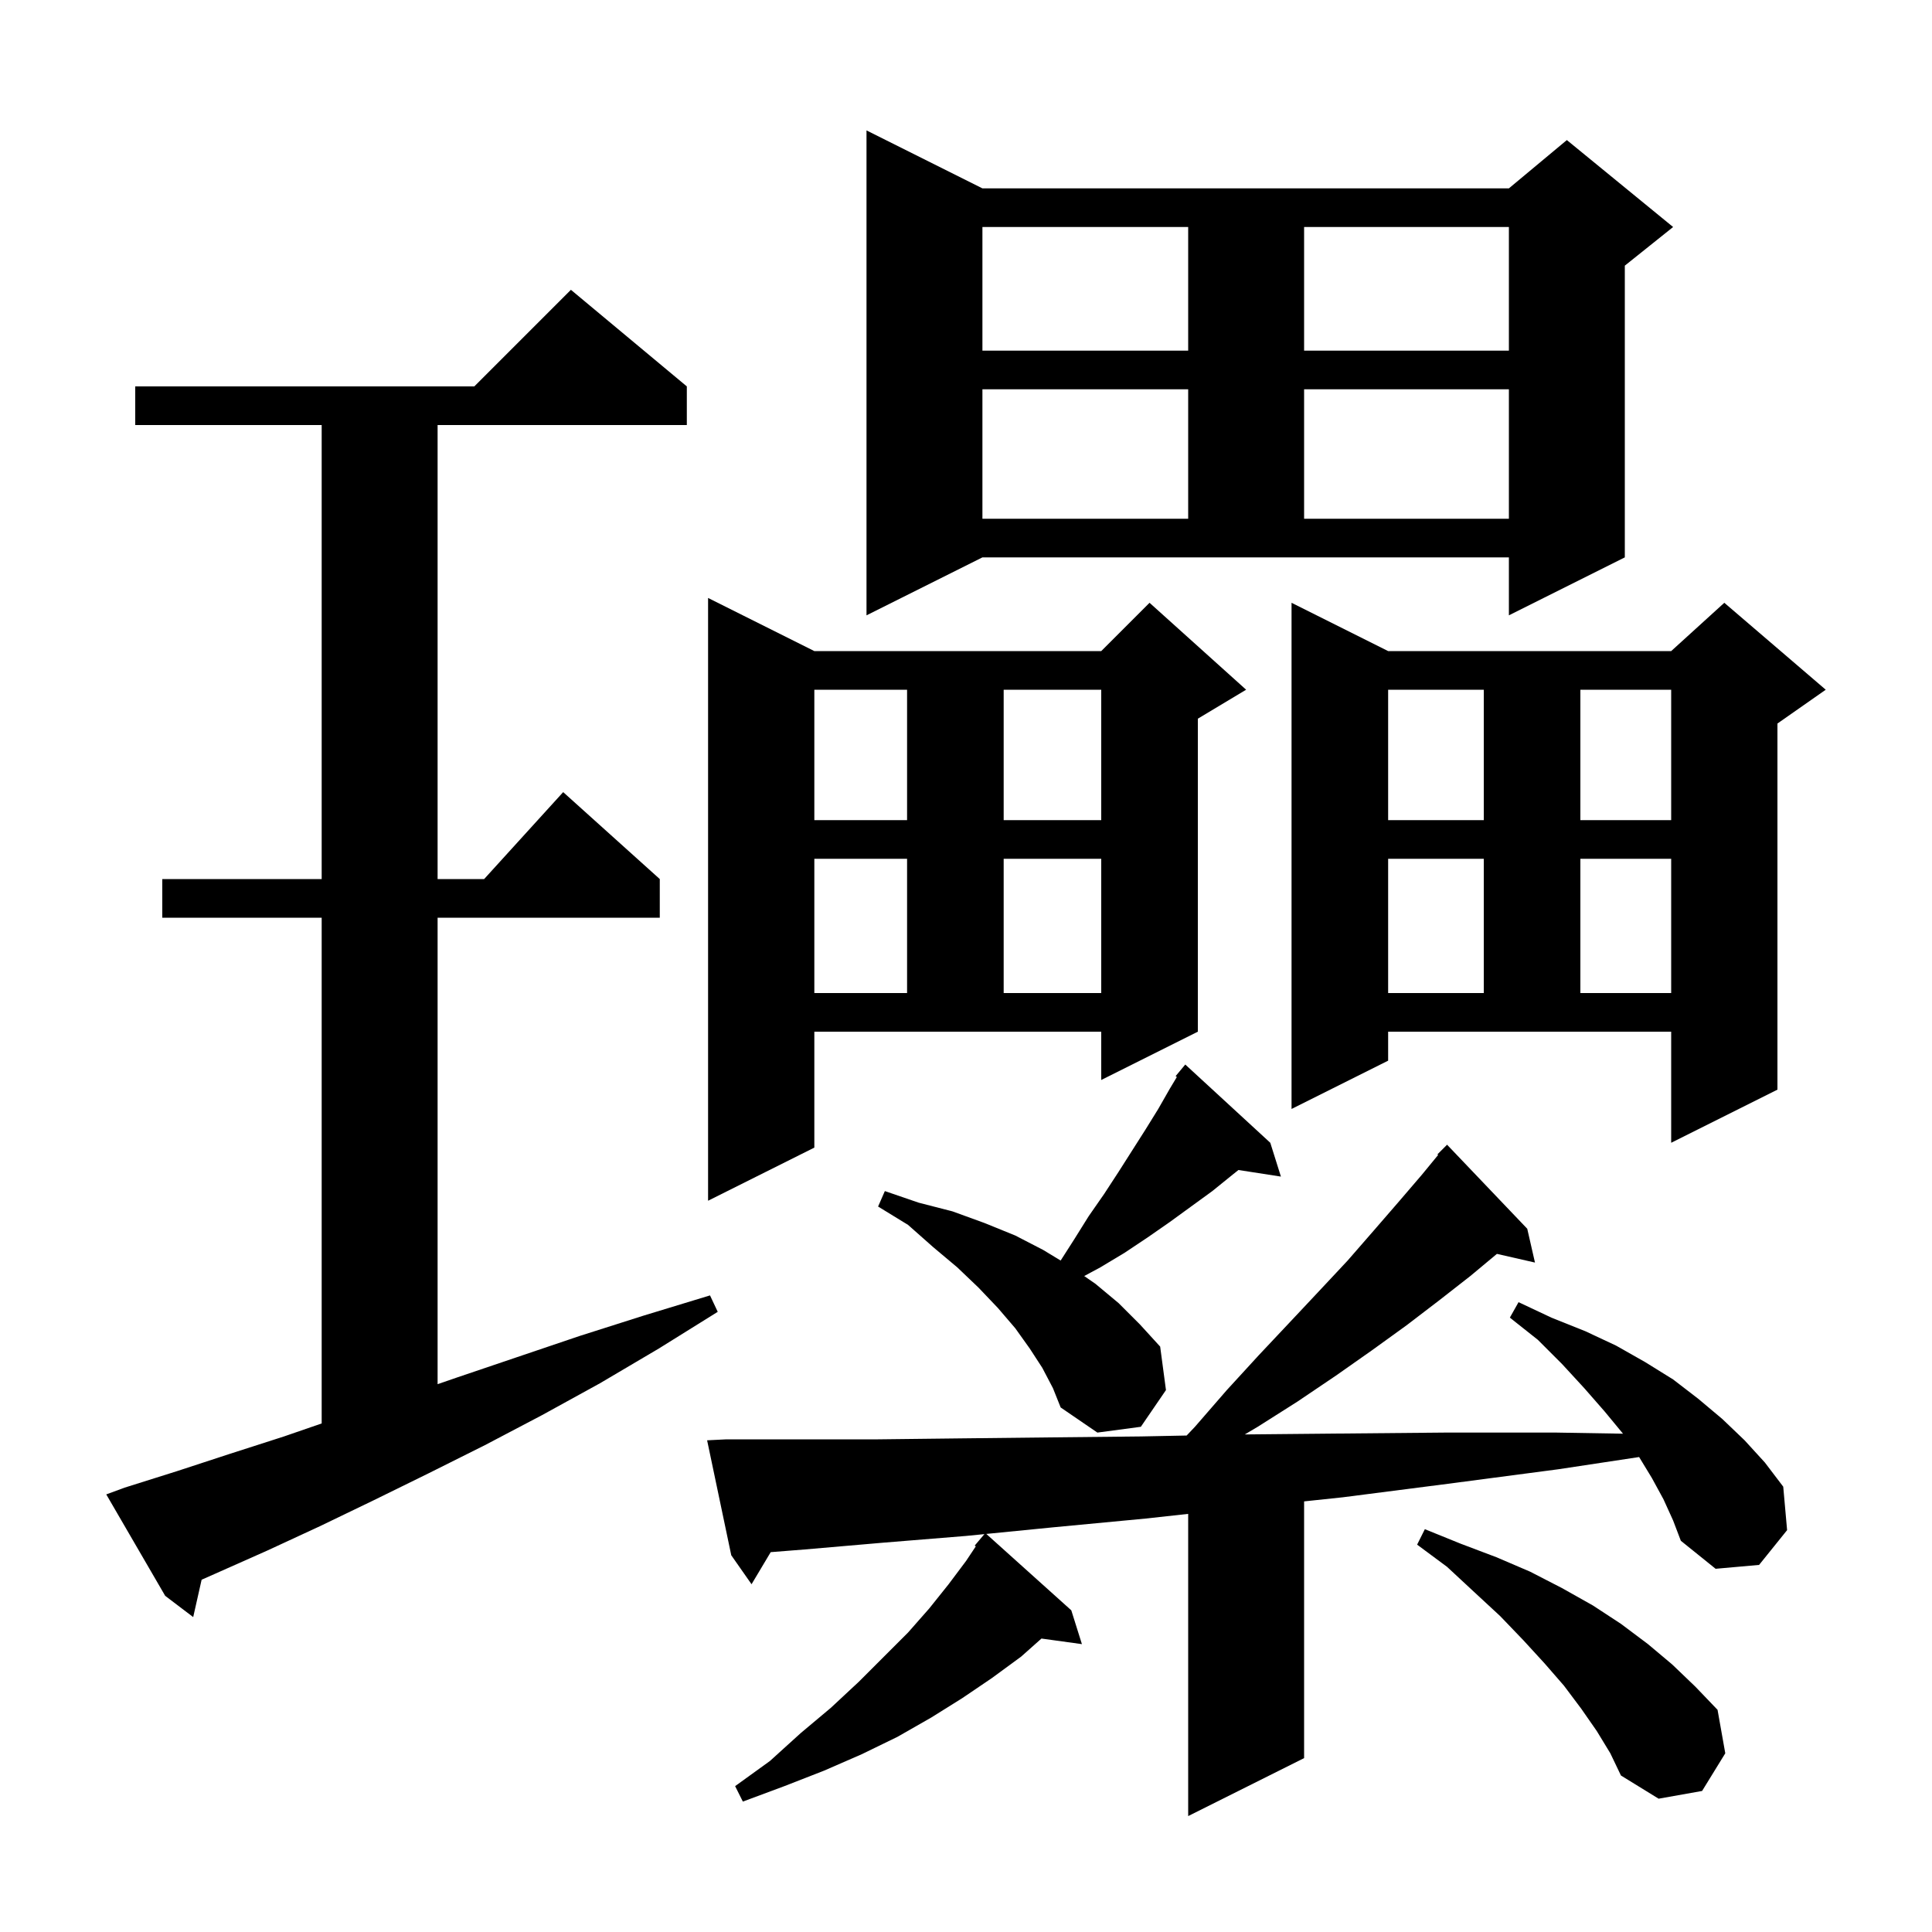 <svg xmlns="http://www.w3.org/2000/svg" xmlns:xlink="http://www.w3.org/1999/xlink" version="1.1" baseProfile="full" viewBox="0 0 200 200" width="200" height="200">
<g fill="black">
<path d="M 172.2 155.2 L 171.0 153.0 L 169.681 150.832 L 161.3 152.1 L 149.9 153.6 L 139.0 155.0 L 135.0 155.423 L 135.0 182.0 L 123.0 188.0 L 123.0 156.716 L 118.6 157.2 L 109.1 158.1 L 102.102 158.792 L 110.9 166.7 L 112.0 170.2 L 107.812 169.622 L 105.7 171.5 L 102.7 173.7 L 99.6 175.8 L 96.4 177.8 L 92.9 179.8 L 89.2 181.6 L 85.3 183.3 L 81.2 184.9 L 76.9 186.5 L 76.1 184.9 L 79.7 182.3 L 82.9 179.4 L 86.0 176.8 L 88.9 174.1 L 94.0 169.0 L 96.2 166.5 L 98.2 164.0 L 100.0 161.6 L 101.015 160.077 L 100.9 160.0 L 101.906 158.812 L 100.0 159.0 L 91.4 159.7 L 83.3 160.4 L 79.783 160.678 L 77.8 164.0 L 75.7 161.0 L 73.2 149.1 L 75.2 149.0 L 90.9 149.0 L 99.5 148.9 L 108.5 148.8 L 118.1 148.7 L 122.842 148.605 L 123.7 147.7 L 127.0 143.9 L 130.3 140.3 L 133.5 136.9 L 136.6 133.6 L 139.5 130.5 L 142.2 127.4 L 144.8 124.4 L 147.2 121.6 L 148.874 119.562 L 148.8 119.5 L 149.8 118.5 L 158.1 127.2 L 158.9 130.7 L 154.959 129.801 L 152.2 132.1 L 149.0 134.6 L 145.6 137.2 L 142.0 139.8 L 138.3 142.4 L 134.3 145.1 L 130.2 147.7 L 128.858 148.493 L 138.6 148.4 L 149.6 148.3 L 161.1 148.3 L 168.011 148.416 L 168.0 148.4 L 166.1 146.1 L 164.0 143.7 L 161.7 141.2 L 159.2 138.7 L 156.3 136.4 L 157.2 134.8 L 160.6 136.4 L 164.1 137.8 L 167.3 139.3 L 170.3 141.0 L 173.2 142.8 L 175.8 144.8 L 178.3 146.9 L 180.6 149.1 L 182.7 151.4 L 184.6 153.9 L 185.0 158.4 L 182.1 162.0 L 177.6 162.4 L 174.0 159.5 L 173.2 157.4 Z M 165.3 179.2 L 163.7 176.9 L 161.9 174.5 L 159.9 172.2 L 157.7 169.8 L 155.3 167.3 L 152.6 164.8 L 149.8 162.2 L 146.7 159.9 L 147.5 158.3 L 151.2 159.8 L 154.9 161.2 L 158.4 162.7 L 161.7 164.4 L 164.9 166.2 L 167.8 168.1 L 170.6 170.2 L 173.1 172.3 L 175.5 174.6 L 177.8 177.0 L 178.6 181.5 L 176.2 185.4 L 171.7 186.2 L 167.8 183.8 L 166.7 181.5 Z M 12.9 154.0 L 18.3 152.3 L 23.8 150.5 L 29.4 148.7 L 33.3 147.355 L 33.3 95.0 L 16.8 95.0 L 16.8 91.0 L 33.3 91.0 L 33.3 44.0 L 14.0 44.0 L 14.0 40.0 L 49.1 40.0 L 59.1 30.0 L 71.1 40.0 L 71.1 44.0 L 45.3 44.0 L 45.3 91.0 L 50.118 91.0 L 58.3 82.0 L 68.3 91.0 L 68.3 95.0 L 45.3 95.0 L 45.3 143.289 L 47.3 142.6 L 53.5 140.5 L 60.0 138.3 L 66.6 136.2 L 73.5 134.1 L 74.3 135.8 L 68.2 139.6 L 62.1 143.2 L 56.1 146.5 L 50.2 149.6 L 44.4 152.5 L 38.7 155.3 L 33.1 158.0 L 27.7 160.5 L 22.3 162.9 L 20.872 163.532 L 20.0 167.4 L 17.1 165.2 L 11.0 154.7 Z M 107.9 141.6 L 106.6 139.6 L 105.1 137.5 L 103.3 135.4 L 101.3 133.3 L 99.1 131.2 L 96.6 129.1 L 94.0 126.8 L 90.9 124.9 L 91.6 123.3 L 95.1 124.5 L 98.6 125.4 L 101.9 126.6 L 105.1 127.9 L 108.0 129.4 L 109.798 130.491 L 111.2 128.3 L 112.7 125.9 L 114.3 123.6 L 115.8 121.3 L 118.6 116.9 L 119.9 114.8 L 121.1 112.7 L 121.827 111.489 L 121.7 111.4 L 122.7 110.2 L 131.5 118.3 L 132.6 121.8 L 128.203 121.118 L 127.6 121.6 L 125.5 123.3 L 121.1 126.5 L 118.8 128.1 L 116.4 129.7 L 113.9 131.2 L 112.237 132.095 L 113.4 132.9 L 115.8 134.9 L 118.0 137.1 L 120.1 139.4 L 120.7 143.9 L 118.1 147.7 L 113.6 148.3 L 109.8 145.7 L 109.0 143.7 Z M 84.3 118.8 L 73.3 124.3 L 73.3 61.9 L 84.3 67.4 L 114.0 67.4 L 119.0 62.4 L 129.0 71.4 L 124.0 74.4 L 124.0 106.8 L 114.0 111.8 L 114.0 106.8 L 84.3 106.8 Z M 143.7 109.8 L 133.7 114.8 L 133.7 62.4 L 143.7 67.4 L 173.0 67.4 L 178.5 62.4 L 189.0 71.4 L 184.0 74.9 L 184.0 112.8 L 173.0 118.3 L 173.0 106.8 L 143.7 106.8 Z M 143.7 88.9 L 143.7 102.8 L 153.6 102.8 L 153.6 88.9 Z M 163.6 88.9 L 163.6 102.8 L 173.0 102.8 L 173.0 88.9 Z M 84.3 88.9 L 84.3 102.8 L 93.9 102.8 L 93.9 88.9 Z M 103.9 88.9 L 103.9 102.8 L 114.0 102.8 L 114.0 88.9 Z M 143.7 71.4 L 143.7 84.9 L 153.6 84.9 L 153.6 71.4 Z M 163.6 71.4 L 163.6 84.9 L 173.0 84.9 L 173.0 71.4 Z M 84.3 71.4 L 84.3 84.9 L 93.9 84.9 L 93.9 71.4 Z M 103.9 71.4 L 103.9 84.9 L 114.0 84.9 L 114.0 71.4 Z M 89.7 63.7 L 89.7 13.5 L 101.7 19.5 L 156.2 19.5 L 162.2 14.5 L 173.2 23.5 L 168.2 27.5 L 168.2 57.7 L 156.2 63.7 L 156.2 57.7 L 101.7 57.7 Z M 101.7 40.3 L 101.7 53.7 L 123.0 53.7 L 123.0 40.3 Z M 135.0 40.3 L 135.0 53.7 L 156.2 53.7 L 156.2 40.3 Z M 101.7 23.5 L 101.7 36.3 L 123.0 36.3 L 123.0 23.5 Z M 135.0 23.5 L 135.0 36.3 L 156.2 36.3 L 156.2 23.5 Z " />
</g>
</svg>
